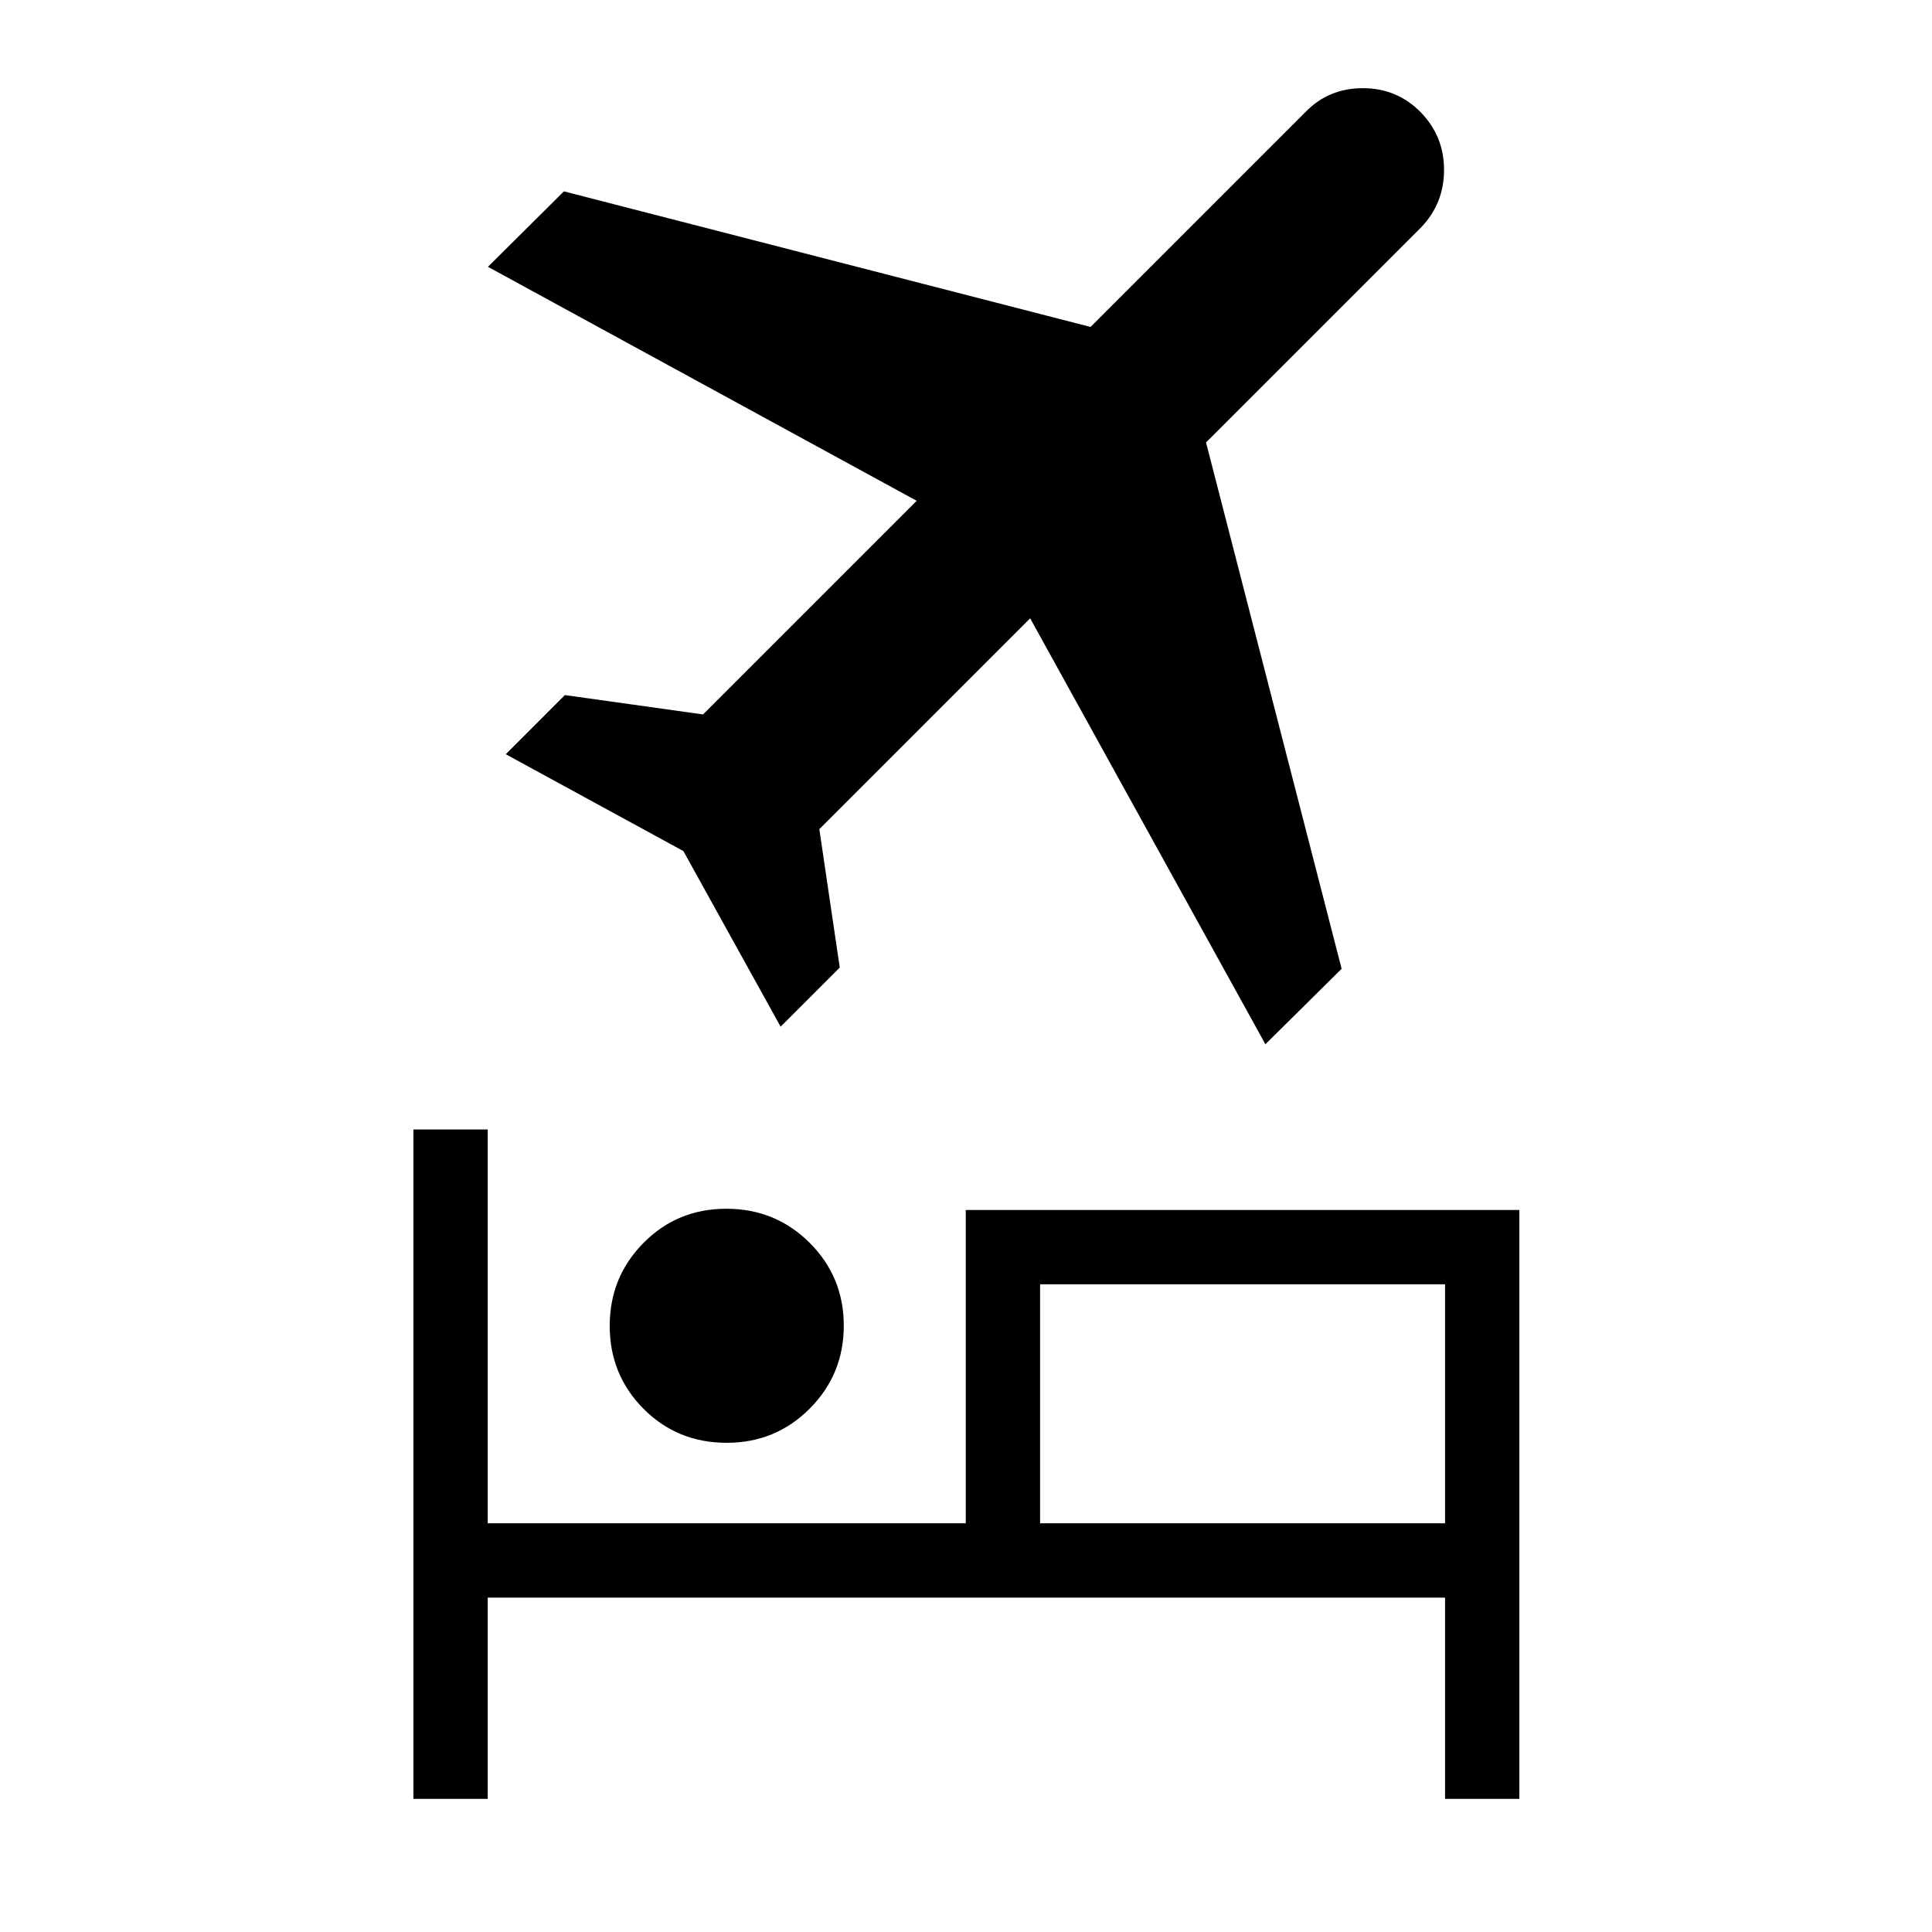 <svg xmlns="http://www.w3.org/2000/svg" height="24" viewBox="0 -960 960 960" width="24"><path d="M302.96-301.17q0-24.25 16.79-41.23 16.79-16.98 41.17-16.98 24.39 0 41.37 16.91 16.98 16.92 16.98 41.17 0 24.26-16.94 41.24-16.93 16.98-41.21 16.98-24.58 0-41.37-16.91-16.79-16.92-16.79-41.18Zm176.92-57.6h275.08v292.62h-36.92v-100H242.35v100h-36.93v-332.62h36.93v195.69h237.53v-155.69Zm148.89-82.35L511.88-652.77 407.12-548l10.15 68.77-29.39 29.38-48.3-87.25-88.27-48.13 29.38-29.39 68.66 9.62L455.5-711.15 242.46-827.42l37.74-37.5 261.68 67.38 106.77-106.77q11.5-11.88 28.5-11.88t28.7 11.88q11.69 11.89 11.69 28.69 0 16.81-11.5 28.7L599.27-740.15l67.38 261.53-37.88 37.5Zm89.27 238.04v-118.77H516.81v118.77h201.23Zm-201.23 0v-118.77 118.77Z"/></svg>